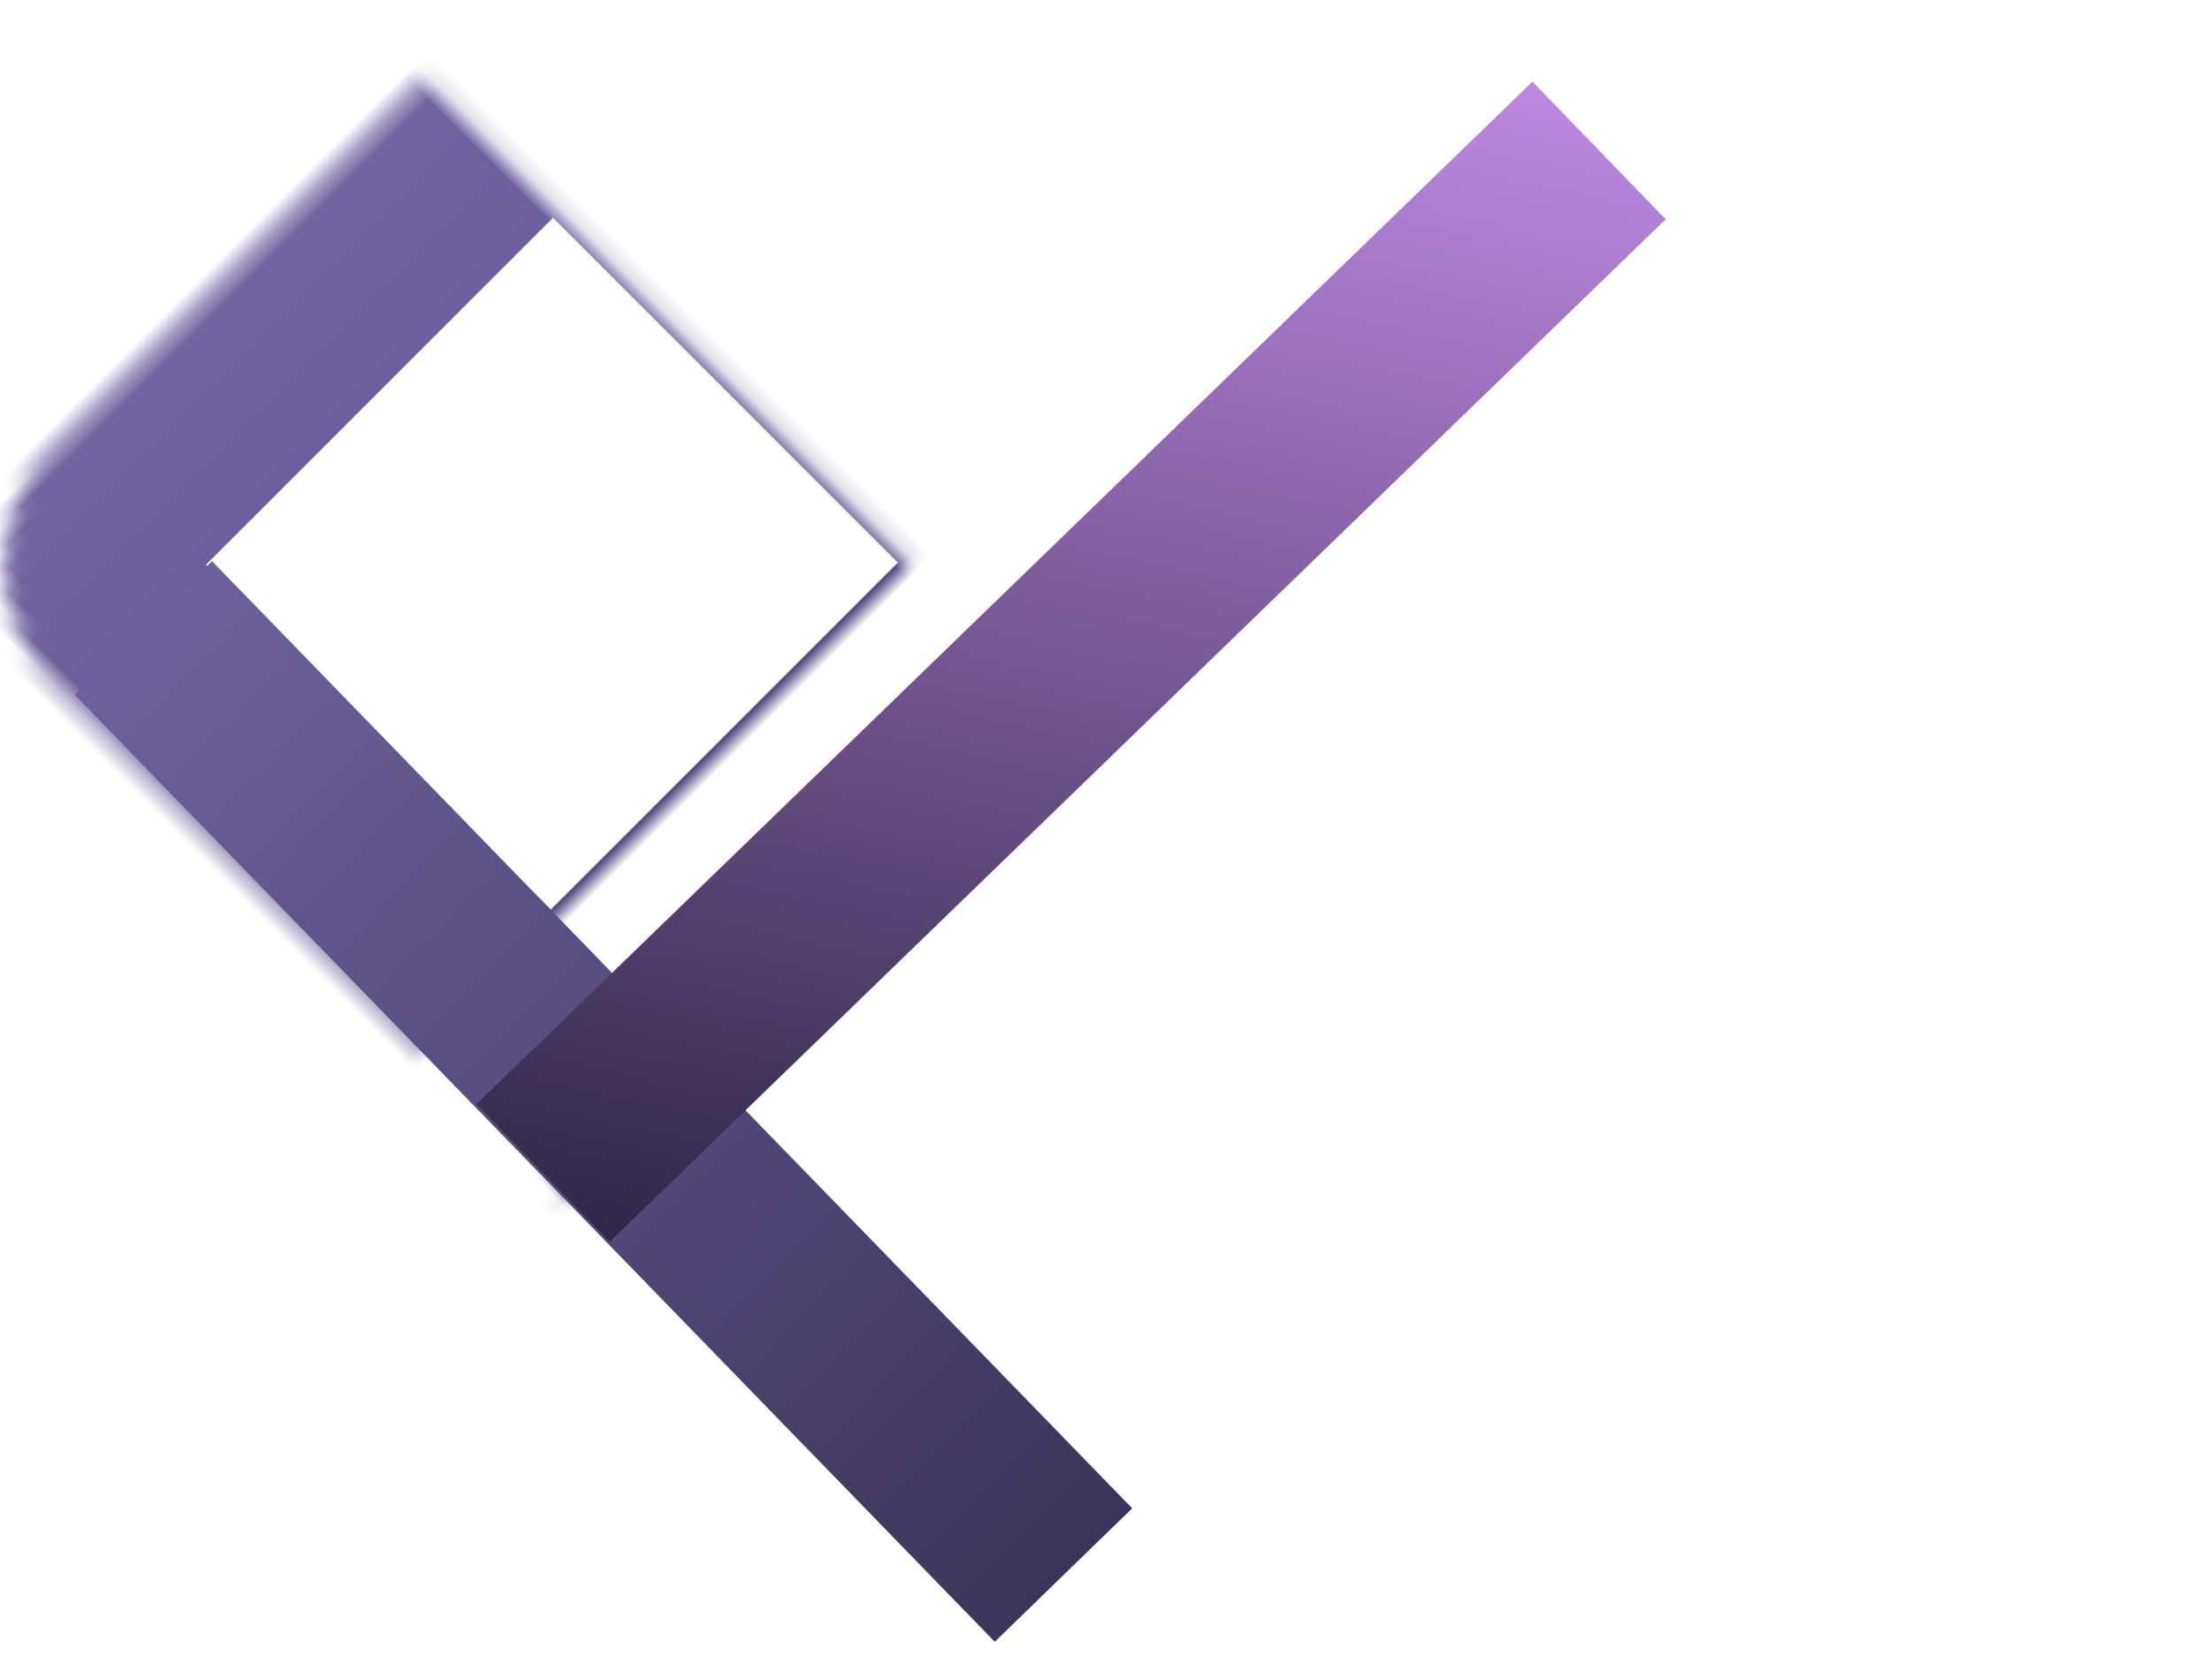 <?xml version="1.0" encoding="UTF-8" standalone="no"?>
<svg width="127px" height="96px" viewBox="0 0 127 96" version="1.1" xmlns="http://www.w3.org/2000/svg" xmlns:xlink="http://www.w3.org/1999/xlink">
    <!-- Generator: Sketch 40 (33762) - http://www.bohemiancoding.com/sketch -->
    <title>Group</title>
    <desc>Created with Sketch.</desc>
    <defs>
        <linearGradient x1="50%" y1="0%" x2="50%" y2="160.48%" id="linearGradient-1">
            <stop stop-color="#7366A3" offset="0%"></stop>
            <stop stop-color="#3F366A" offset="100%"></stop>
        </linearGradient>
        <rect id="path-2" x="10.594" y="10.368" width="50.186" height="50" rx="9.5"></rect>
        <mask id="mask-3" maskContentUnits="userSpaceOnUse" maskUnits="objectBoundingBox" x="0" y="0" width="50.186" height="50" fill="white">
            <use xlink:href="#path-2"></use>
        </mask>
        <linearGradient x1="50%" y1="-86.022%" x2="50%" y2="71.575%" id="linearGradient-4">
            <stop stop-color="#7367A3" offset="0%"></stop>
            <stop stop-color="#3F3669" offset="100%"></stop>
        </linearGradient>
        <rect id="path-5" x="41.548" y="42.42" width="50.186" height="50" rx="9.5"></rect>
        <mask id="mask-6" maskContentUnits="userSpaceOnUse" maskUnits="objectBoundingBox" x="0" y="0" width="50.186" height="50" fill="white">
            <use xlink:href="#path-5"></use>
        </mask>
        <linearGradient x1="91.322%" y1="50%" x2="-46.296%" y2="50%" id="linearGradient-7">
            <stop stop-color="#C38CE7" offset="0%"></stop>
            <stop stop-color="#272240" offset="100%"></stop>
        </linearGradient>
        <rect id="path-8" x="74.273" y="10.367" width="50.186" height="50" rx="9.5"></rect>
        <mask id="mask-9" maskContentUnits="userSpaceOnUse" maskUnits="objectBoundingBox" x="0" y="0" width="50.186" height="50" fill="white">
            <use xlink:href="#path-8"></use>
        </mask>
        <linearGradient x1="-23.051%" y1="-23.038%" x2="159.286%" y2="157.214%" id="linearGradient-10">
            <stop stop-color="#7366A3" offset="0%"></stop>
            <stop stop-color="#272240" offset="100%"></stop>
        </linearGradient>
        <linearGradient x1="117.812%" y1="-16.596%" x2="-18.932%" y2="118.415%" id="linearGradient-11">
            <stop stop-color="#C38CE7" offset="0%"></stop>
            <stop stop-color="#272240" offset="100%"></stop>
        </linearGradient>
    </defs>
    <g id="Page-1" stroke="none" stroke-width="1" fill="none" fill-rule="evenodd">
        <g id="Group" transform="translate(-4, -3)">
            <use id="Rectangle" stroke="url(#linearGradient-1)" mask="url(#mask-3)" stroke-width="22" transform="translate(35.687, 35.368) rotate(-45) translate(-35.687, -35.368) " xlink:href="#path-2"></use>
            <use id="Rectangle" stroke="url(#linearGradient-4)" mask="url(#mask-6)" stroke-width="22" transform="translate(66.641, 67.42) rotate(-44) translate(-66.641, -67.42) " xlink:href="#path-5"></use>
            <use id="Rectangle-Copy-2" stroke="url(#linearGradient-7)" mask="url(#mask-9)" stroke-width="22" transform="translate(99.366, 35.367) rotate(-45) translate(-99.366, -35.367) " xlink:href="#path-8"></use>
            <path d="M61.227,89.5 L16.059,43" id="Line" stroke="url(#linearGradient-10)" stroke-width="11" stroke-linecap="square"></path>
            <path d="M33.098,58.257 L97.862,23.704" id="Line" stroke="url(#linearGradient-11)" stroke-width="11" stroke-linecap="square" transform="translate(65.557, 40.945) rotate(-16) translate(-65.557, -40.945) "></path>
        </g>
    </g>
</svg>